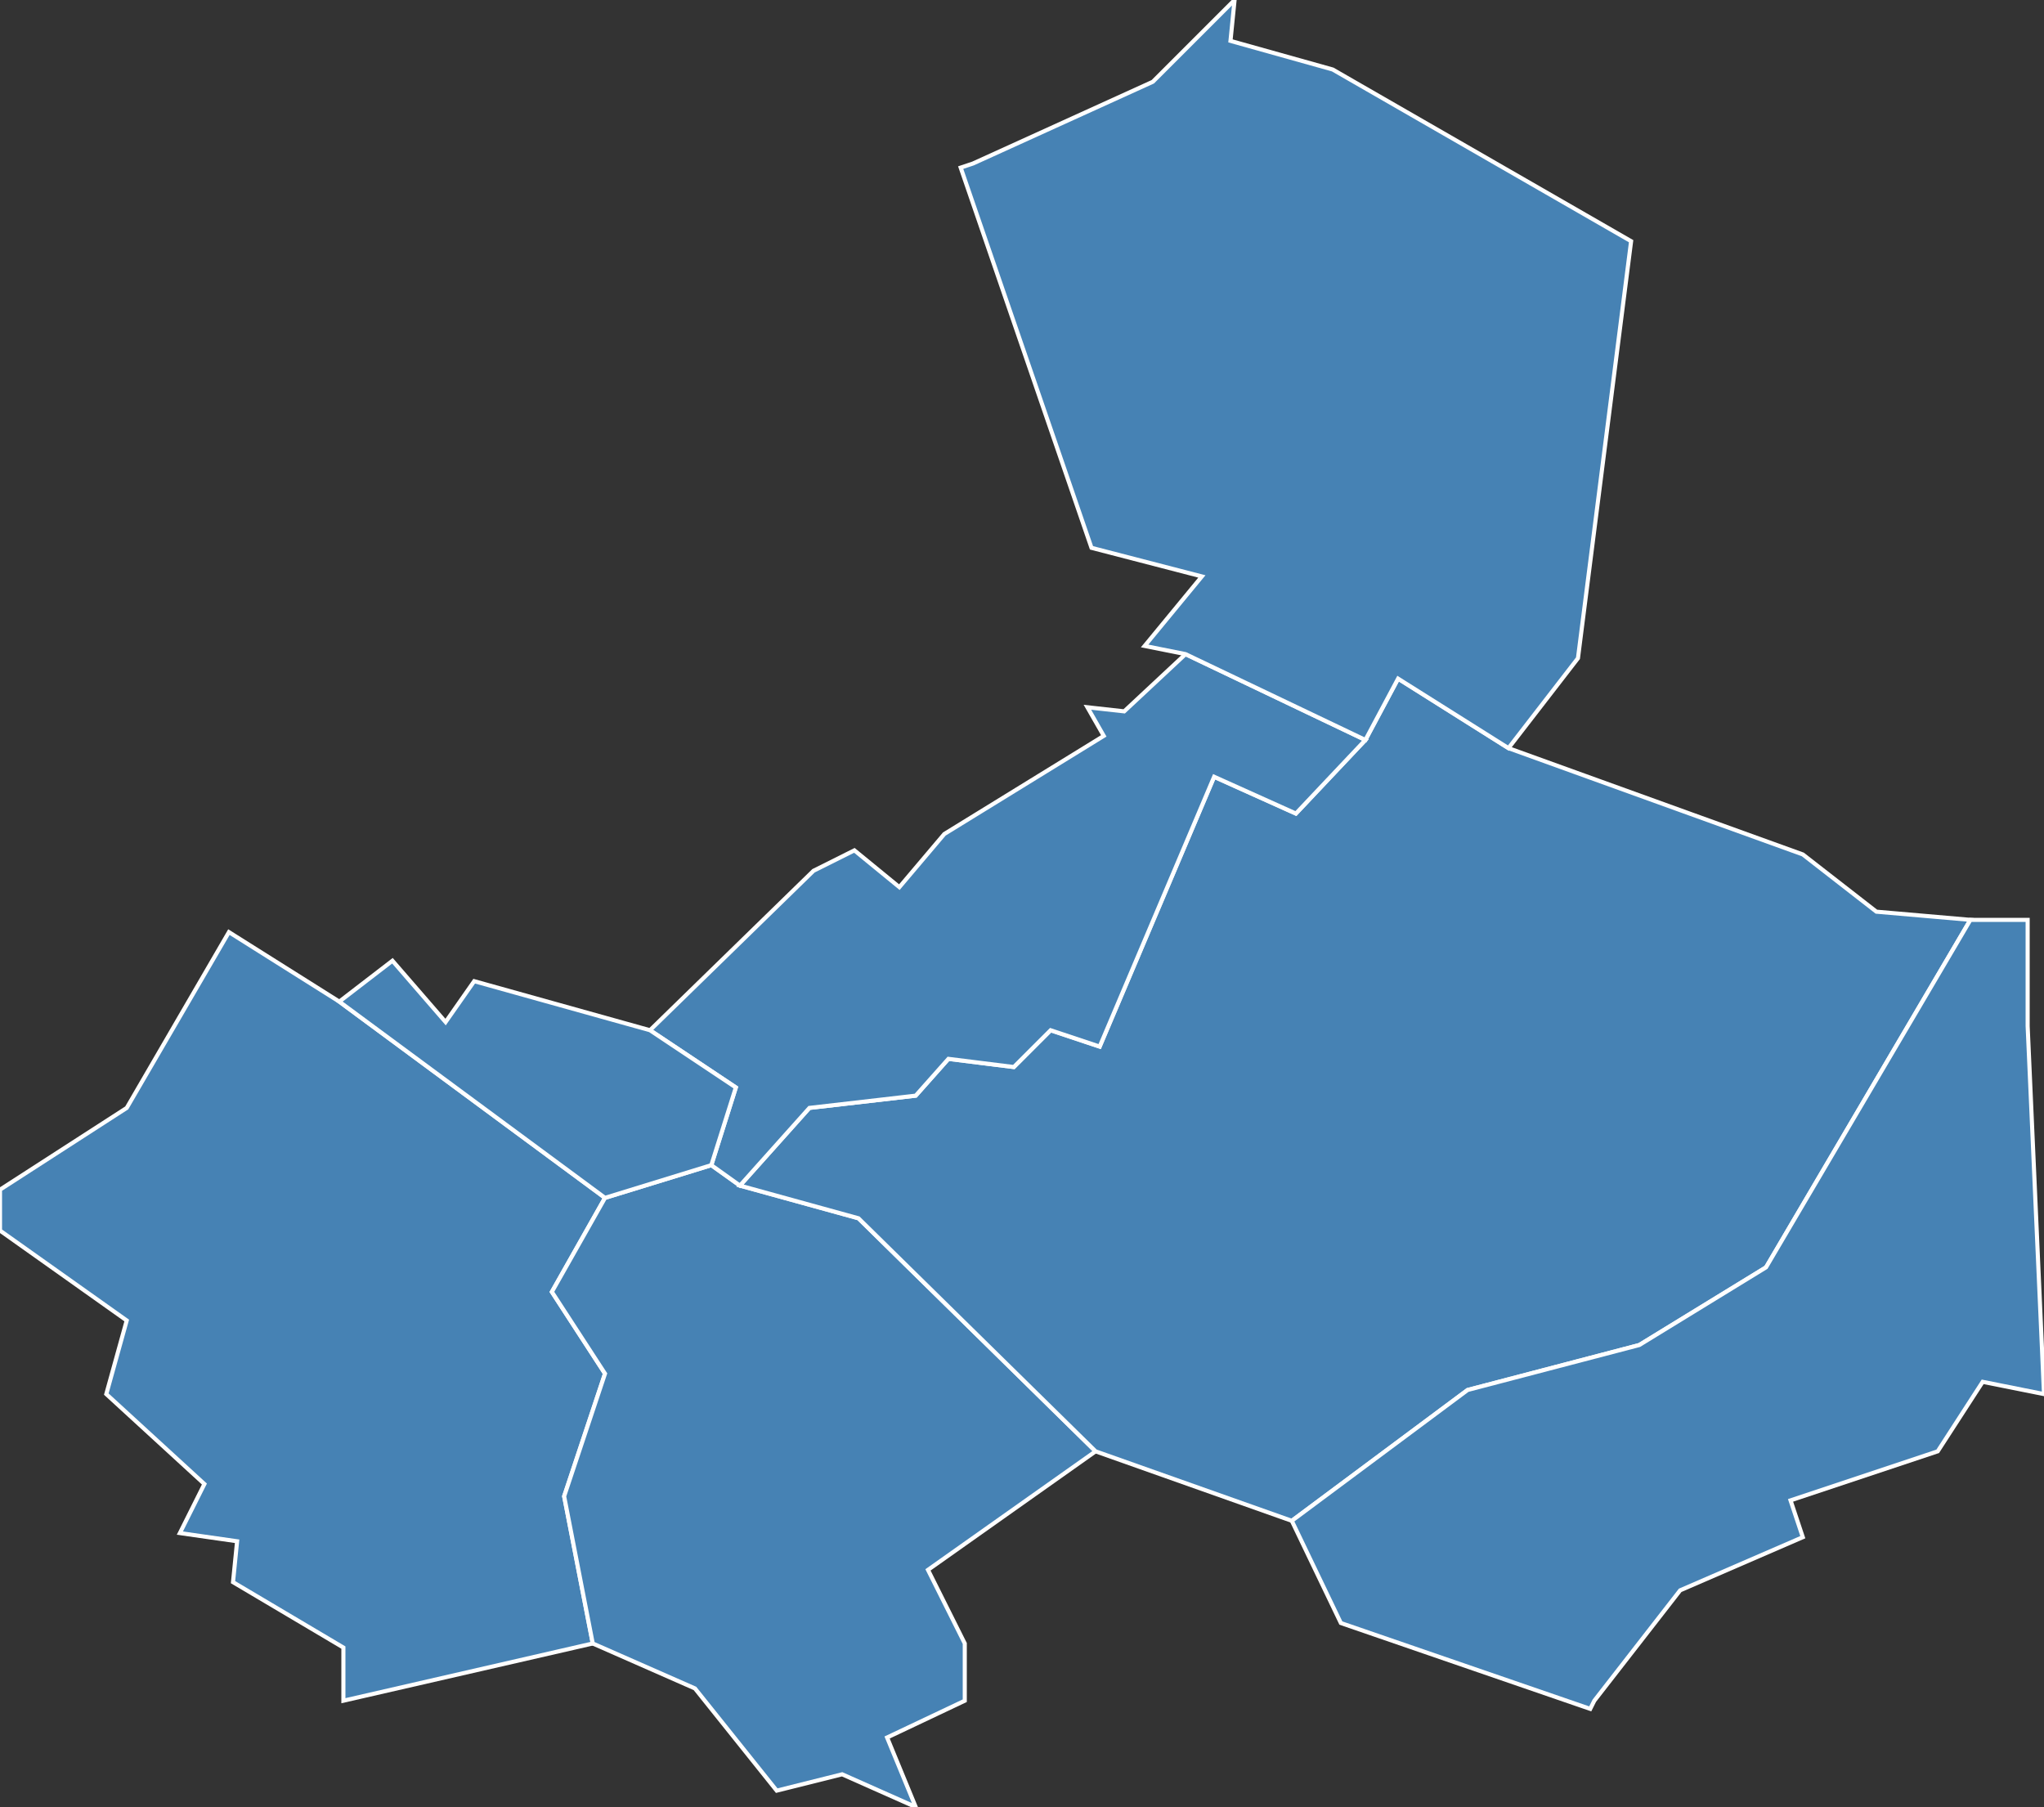 <?xml version="1.0" encoding="utf-8"?>
<svg version="1.1" id="svgmap" xmlns="http://www.w3.org/2000/svg" xmlns:xlink="http://www.w3.org/1999/xlink" x="0px" y="0px" width="100%" height="100%" viewBox="0 0 500 442">
<rect x="0" y="0" width="500" height="442" fill="#333333" stroke="none"/>
<polygon points="83,245 148,293 135,316 148,336 138,366 145,402 84,416 84,403 57,387 58,377 44,375 50,363 26,341 31,323 0,301 0,291 31,271 56,228 83,245" id="64037" class="commune" fill="steelblue" stroke-width="1" stroke="white" geotype="commune" geoname="Arbus" code_insee="64037" code_canton="6411"/><polygon points="174,285 181,290 210,298 268,355 227,384 236,402 236,416 217,425 224,442 206,434 190,438 170,413 145,402 138,366 148,336 135,316 148,293 174,285" id="64060" class="commune" fill="steelblue" stroke-width="1" stroke="white" geotype="commune" geoname="Artiguelouve" code_insee="64060" code_canton="6411"/><polygon points="482,225 432,310 401,329 359,340 316,372 268,355 210,298 181,290 198,271 224,268 232,259 248,261 257,252 269,256 297,190 317,199 334,181 342,166 369,183 441,209 459,223 482,225" id="64335" class="commune" fill="steelblue" stroke-width="1" stroke="white" geotype="commune" geoname="Lescar" code_insee="64335" code_canton="6411"/><polygon points="496,225 496,251 500,341 485,338 474,355 438,367 441,376 411,389 390,416 389,418 328,397 316,372 359,340 401,329 432,310 482,225 496,225" id="64348" class="commune" fill="steelblue" stroke-width="1" stroke="white" geotype="commune" geoname="Lons" code_insee="64348" code_canton="6411"/><polygon points="266,173 275,174 290,160 334,181 317,199 297,190 269,256 257,252 248,261 232,259 224,268 198,271 181,290 174,285 180,266 159,252 199,213 209,208 220,217 231,204 270,180 266,173" id="64448" class="commune" fill="steelblue" stroke-width="1" stroke="white" geotype="commune" geoname="Poey-de-Lescar" code_insee="64448" code_canton="6411"/><polygon points="148,293 83,245 96,235 109,250 116,240 159,252 180,266 174,285 148,293" id="64525" class="commune" fill="steelblue" stroke-width="1" stroke="white" geotype="commune" geoname="Siros" code_insee="64525" code_canton="6411"/><polygon points="302,0 301,10 326,17 399,59 386,161 369,183 342,166 334,181 290,160 280,158 294,141 267,134 235,41 238,40 282,20 302,0" id="64549" class="commune" fill="steelblue" stroke-width="1" stroke="white" geotype="commune" geoname="Uzein" code_insee="64549" code_canton="6411"/></svg>